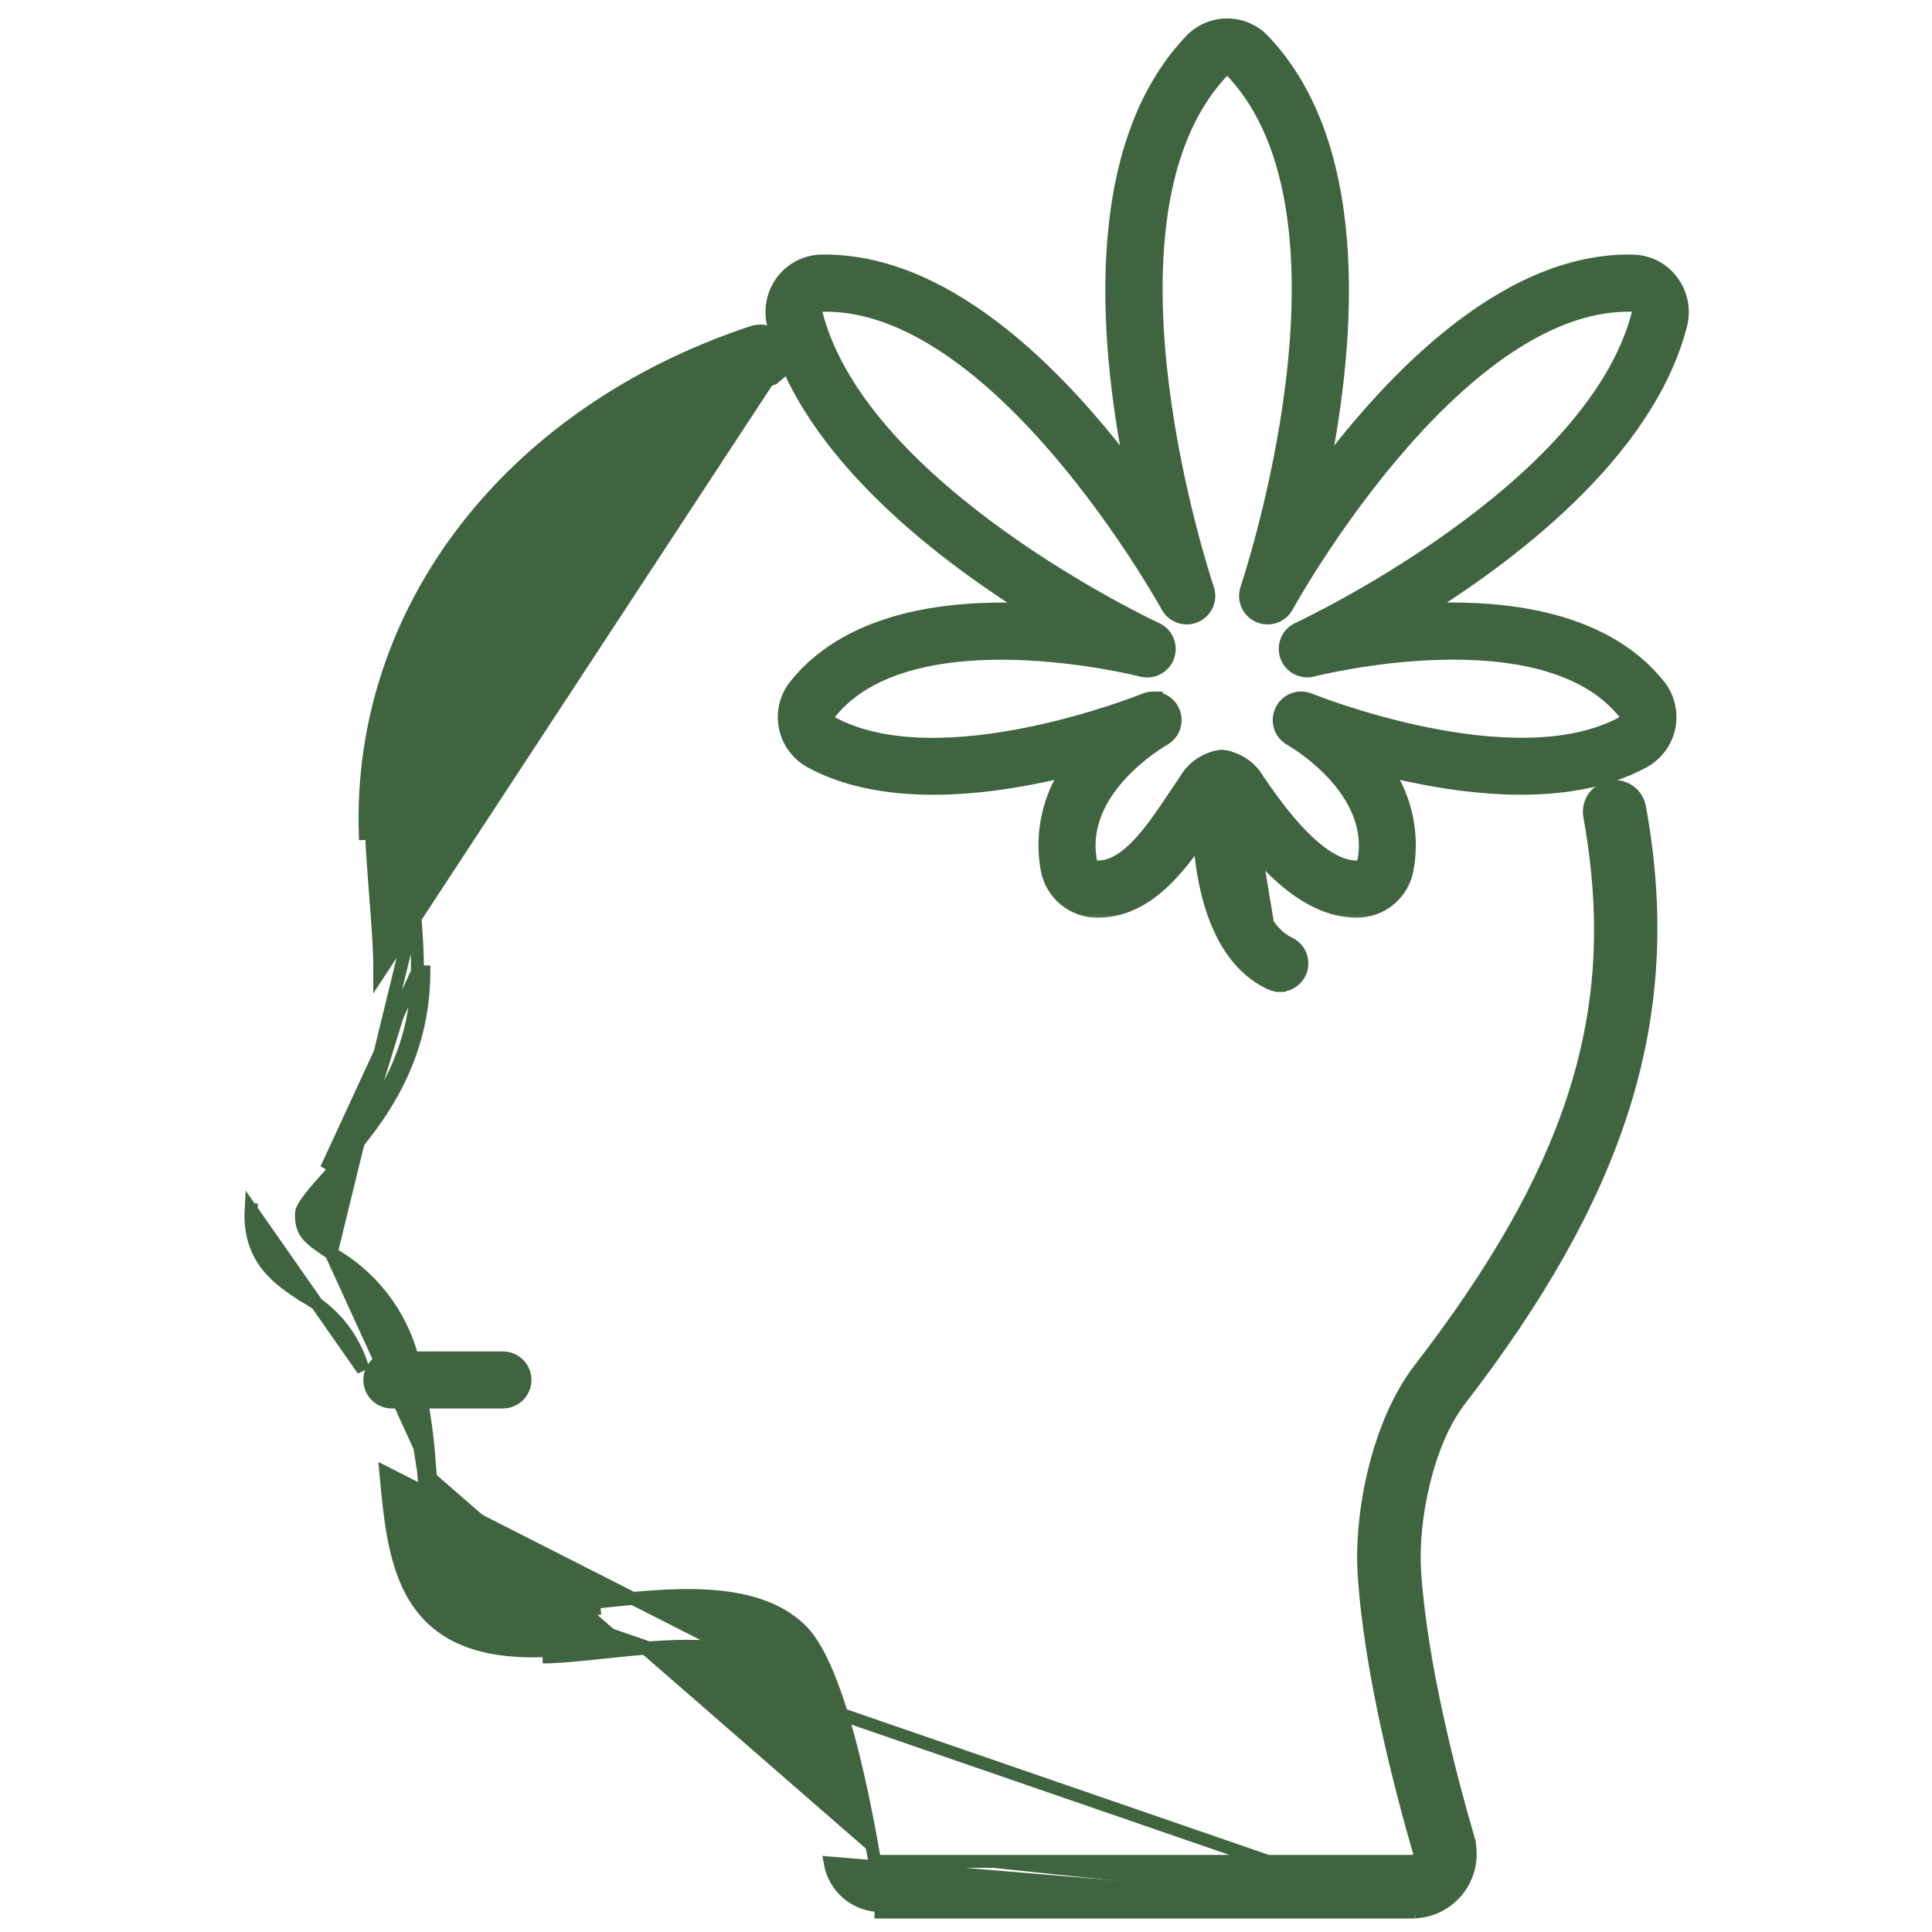 <svg width="60" height="60" viewBox="0 0 60 60" fill="none" xmlns="http://www.w3.org/2000/svg">
<path d="M43.938 59.38H43.856H27.358H27.358V59.18C26.982 59.181 26.617 59.048 26.328 58.806C26.04 58.564 25.846 58.228 25.781 57.857L43.938 59.38ZM43.938 59.38L43.942 59.376C44.192 59.365 44.438 59.301 44.662 59.19C44.913 59.065 45.13 58.884 45.298 58.661C45.466 58.438 45.58 58.178 45.63 57.903C45.681 57.629 45.666 57.346 45.589 57.077L45.397 57.133L45.589 57.077C45.047 55.213 44.116 51.67 43.933 48.792C43.884 48.014 43.973 47.021 44.209 46.05C44.444 45.077 44.822 44.144 45.338 43.477L45.338 43.477C50.231 37.13 51.951 31.831 51.036 25.786C51 25.544 50.96 25.303 50.917 25.067L50.917 25.065C50.878 24.862 50.761 24.681 50.59 24.564C50.419 24.446 50.209 24.401 50.004 24.438C49.8 24.475 49.619 24.591 49.5 24.761C49.381 24.931 49.335 25.141 49.37 25.345L49.37 25.347C49.411 25.569 49.448 25.794 49.482 26.02L49.482 26.021C50.334 31.654 48.79 36.423 44.093 42.518C43.437 43.367 42.977 44.49 42.694 45.629C42.411 46.769 42.303 47.939 42.364 48.891C42.557 51.928 43.523 55.603 44.079 57.516L44.08 57.518C44.09 57.551 44.092 57.586 44.086 57.62C44.079 57.654 44.065 57.686 44.044 57.713L44.042 57.715C44.021 57.744 43.993 57.767 43.961 57.783C43.929 57.799 43.894 57.807 43.858 57.807H43.857H27.357L27.356 57.807C27.303 57.807 27.251 57.788 27.21 57.754C27.169 57.72 27.142 57.672 27.132 57.62M43.938 59.38L16.983 50.086M13.147 45.636C13.413 48.521 13.575 50.263 16.983 50.086M13.147 45.636L13.347 45.624C13.347 45.623 13.347 45.622 13.347 45.621M13.147 45.636C13.075 44.462 12.889 43.298 12.593 42.16L13.147 45.636ZM16.983 50.086C17.477 50.066 18.047 50.006 18.65 49.942L16.983 50.086ZM13.347 45.621C13.413 46.343 13.473 46.982 13.576 47.537C13.68 48.092 13.825 48.545 14.055 48.901C14.498 49.587 15.299 49.973 16.972 49.886L16.975 49.886C17.461 49.866 18.024 49.807 18.629 49.743L18.629 49.743L18.644 49.742C19.731 49.627 20.911 49.503 21.992 49.568C23.076 49.634 24.095 49.892 24.83 50.576C25.113 50.839 25.364 51.254 25.59 51.749C25.817 52.249 26.025 52.848 26.215 53.496C26.594 54.791 26.902 56.296 27.132 57.62M13.347 45.621C13.274 44.435 13.086 43.26 12.787 42.11L12.787 42.11L12.786 42.107C12.598 41.436 12.28 40.809 11.85 40.261C11.421 39.716 10.889 39.26 10.283 38.92M13.347 45.621L10.283 38.92M27.132 57.62L26.935 57.654L27.132 57.62C27.132 57.62 27.132 57.62 27.132 57.62ZM10.283 38.92C9.905 38.671 9.675 38.509 9.535 38.33C9.408 38.168 9.349 37.98 9.366 37.648L9.366 37.648C9.367 37.627 9.381 37.574 9.432 37.484C9.48 37.399 9.55 37.298 9.639 37.185C9.812 36.962 10.041 36.708 10.272 36.451L10.285 36.437L10.285 36.437L10.296 36.425C11.419 35.18 13.158 33.254 13.165 30.184C13.165 30.184 13.165 30.183 13.165 30.183L12.965 30.183M10.283 38.92L13.029 27.674L12.83 27.69M12.965 30.183C12.97 29.49 12.901 28.606 12.834 27.747L12.83 27.69M12.965 30.183C12.958 33.177 11.264 35.054 10.14 36.299L10.137 36.303L12.965 30.183ZM12.83 27.69L13.029 27.674M12.83 27.69C12.777 27.017 12.727 26.377 12.711 25.845C12.516 19.512 16.858 13.931 23.78 11.627L13.029 27.674M13.029 27.674C12.976 27 12.927 26.365 12.911 25.838C12.719 19.611 16.987 14.1 23.84 11.818M13.029 27.674L23.84 11.818M23.84 11.818C23.94 11.787 24.032 11.737 24.112 11.67L23.984 11.517L24.112 11.67C24.193 11.603 24.259 11.52 24.307 11.427C24.355 11.334 24.384 11.232 24.393 11.127C24.401 11.023 24.388 10.918 24.355 10.818C24.322 10.718 24.269 10.627 24.199 10.548C24.13 10.469 24.046 10.405 23.951 10.359C23.857 10.313 23.754 10.287 23.649 10.281C23.546 10.276 23.442 10.291 23.344 10.327C15.854 12.821 11.125 18.921 11.342 25.887C11.342 25.887 11.342 25.887 11.342 25.887L11.541 25.881C11.559 26.438 11.609 27.087 11.662 27.773L11.663 27.781L11.663 27.785C11.73 28.637 11.798 29.518 11.795 30.179L23.84 11.818ZM7.798 37.566C7.798 37.566 7.798 37.566 7.798 37.566L7.998 37.577L7.798 37.566ZM7.798 37.566C7.758 38.328 7.968 38.875 8.298 39.296C8.618 39.704 9.044 39.985 9.416 40.23L9.427 40.237L9.434 40.242L9.442 40.246C9.888 40.485 10.281 40.811 10.596 41.206C10.911 41.601 11.143 42.056 11.277 42.542L7.798 37.566ZM21.654 51.13C22.576 51.159 23.328 51.326 23.76 51.727L11.983 45.744C12.242 48.57 12.513 51.492 17.038 51.257L17.047 51.457C17.047 51.457 17.047 51.457 17.048 51.457C17.572 51.436 18.158 51.374 18.77 51.31L18.794 51.307C19.72 51.21 20.742 51.102 21.654 51.13Z" fill="#406440" stroke="#406440" stroke-width="0.4"/>
<path d="M15.618 43.591H12.169C11.974 43.591 11.787 43.514 11.649 43.376C11.511 43.238 11.434 43.051 11.434 42.855C11.434 42.66 11.511 42.473 11.649 42.335C11.787 42.197 11.974 42.12 12.169 42.12H15.618C15.813 42.12 16 42.197 16.138 42.335C16.276 42.473 16.354 42.66 16.354 42.855C16.354 43.051 16.276 43.238 16.138 43.376M15.618 43.591L16.138 43.376M15.618 43.591C15.813 43.591 16 43.514 16.138 43.376M15.618 43.591L16.138 43.376" fill="#406440" stroke="#406440" stroke-width="0.3"/>
<mask id="path-3-outside-1_149_1918" maskUnits="userSpaceOnUse" x="23.072" y="-0.127" width="30" height="29" fill="black">
<rect fill="white" x="23.072" y="-0.127" width="30" height="29"/>
<path d="M34.093 28.199H34.078C33.731 28.2 33.395 28.079 33.128 27.857C32.861 27.636 32.681 27.328 32.618 26.986C32.514 26.424 32.53 25.846 32.663 25.289C32.796 24.733 33.044 24.21 33.392 23.755C31.042 24.365 27.621 24.867 25.225 23.568C25.036 23.465 24.872 23.321 24.744 23.148C24.616 22.974 24.528 22.775 24.485 22.564C24.442 22.353 24.446 22.135 24.496 21.926C24.547 21.716 24.642 21.52 24.776 21.352C26.538 19.148 29.855 18.881 32.388 19.058C29.411 17.238 25.148 14.028 24.122 10.075C24.064 9.855 24.056 9.625 24.1 9.402C24.144 9.179 24.238 8.969 24.375 8.787C24.507 8.611 24.678 8.467 24.873 8.367C25.07 8.266 25.286 8.212 25.506 8.207C29.521 8.13 33.159 12.072 35.322 15.043C34.467 11.027 33.818 4.71 37.062 1.318C37.197 1.177 37.36 1.065 37.54 0.989C37.72 0.912 37.914 0.873 38.109 0.873C38.305 0.873 38.499 0.912 38.679 0.989C38.859 1.065 39.022 1.178 39.158 1.319C42.401 4.71 41.752 11.027 40.897 15.043C43.06 12.072 46.703 8.115 50.713 8.207C50.933 8.212 51.149 8.266 51.345 8.367C51.541 8.467 51.712 8.611 51.844 8.787C51.981 8.969 52.075 9.179 52.119 9.402C52.163 9.625 52.156 9.855 52.098 10.075C51.072 14.028 46.809 17.238 43.831 19.057C46.365 18.879 49.681 19.145 51.443 21.35C51.577 21.518 51.673 21.714 51.723 21.924C51.773 22.133 51.777 22.351 51.734 22.562C51.692 22.774 51.603 22.973 51.475 23.146C51.347 23.32 51.183 23.463 50.994 23.566C48.599 24.866 45.177 24.363 42.827 23.756C43.174 24.21 43.423 24.733 43.556 25.289C43.689 25.846 43.705 26.424 43.601 26.986C43.538 27.33 43.355 27.64 43.085 27.862C42.815 28.084 42.475 28.203 42.126 28.199C40.258 28.199 38.742 25.995 38.014 24.938C37.986 24.898 37.962 24.866 37.94 24.84C37.919 24.866 37.894 24.898 37.866 24.939C37.758 25.095 37.647 25.261 37.535 25.43C36.712 26.664 35.687 28.199 34.093 28.199ZM35.809 21.777C35.939 21.777 36.065 21.82 36.168 21.899C36.271 21.979 36.344 22.09 36.377 22.216C36.409 22.342 36.399 22.474 36.348 22.594C36.296 22.713 36.207 22.812 36.093 22.875C36.067 22.89 33.328 24.435 33.772 26.766C33.785 26.84 33.824 26.907 33.882 26.955C33.94 27.002 34.013 27.027 34.089 27.025H34.096C35.063 27.025 35.86 25.831 36.563 24.778C36.68 24.602 36.795 24.431 36.907 24.269C37.014 24.082 37.163 23.923 37.344 23.805C37.524 23.686 37.73 23.612 37.944 23.589C38.159 23.613 38.364 23.687 38.544 23.806C38.724 23.925 38.874 24.085 38.98 24.272C39.547 25.096 40.875 27.025 42.128 27.025C42.204 27.029 42.279 27.004 42.339 26.956C42.398 26.909 42.438 26.841 42.452 26.766C42.897 24.434 40.155 22.889 40.129 22.875C39.998 22.803 39.899 22.683 39.853 22.541C39.808 22.399 39.818 22.244 39.883 22.109C39.947 21.974 40.061 21.869 40.2 21.815C40.34 21.761 40.495 21.763 40.633 21.819C40.696 21.846 47.022 24.39 50.436 22.536C50.475 22.515 50.509 22.485 50.535 22.449C50.562 22.413 50.579 22.372 50.588 22.328C50.597 22.285 50.596 22.241 50.587 22.198C50.576 22.155 50.557 22.115 50.53 22.081C47.97 18.879 40.817 20.7 40.745 20.718C40.603 20.754 40.453 20.737 40.324 20.668C40.195 20.6 40.096 20.486 40.047 20.348C39.998 20.21 40.002 20.059 40.058 19.924C40.114 19.79 40.219 19.681 40.352 19.619C40.445 19.577 49.522 15.339 50.966 9.78C50.979 9.731 50.981 9.68 50.971 9.63C50.962 9.581 50.941 9.534 50.911 9.494C50.885 9.459 50.852 9.43 50.813 9.41C50.774 9.39 50.731 9.379 50.688 9.379C50.651 9.379 50.614 9.379 50.577 9.379C45.065 9.379 39.932 18.692 39.88 18.787C39.81 18.916 39.694 19.013 39.555 19.061C39.416 19.108 39.265 19.102 39.131 19.043C38.996 18.984 38.889 18.877 38.83 18.743C38.771 18.609 38.764 18.457 38.811 18.318C38.85 18.203 42.712 6.731 38.312 2.131C38.259 2.078 38.186 2.048 38.111 2.048C38.036 2.048 37.964 2.078 37.91 2.131C33.51 6.732 37.371 18.203 37.411 18.319C37.458 18.458 37.451 18.609 37.392 18.743C37.333 18.877 37.226 18.984 37.091 19.043C36.957 19.102 36.806 19.108 36.667 19.061C36.528 19.014 36.412 18.916 36.342 18.788C36.29 18.694 31.076 9.252 25.534 9.381C25.491 9.381 25.448 9.392 25.409 9.412C25.37 9.431 25.337 9.46 25.311 9.495C25.281 9.536 25.26 9.583 25.251 9.632C25.241 9.682 25.243 9.733 25.256 9.782C26.701 15.346 35.779 19.579 35.87 19.621C36.004 19.682 36.109 19.791 36.167 19.926C36.224 20.061 36.228 20.213 36.179 20.351C36.129 20.489 36.03 20.604 35.9 20.672C35.77 20.741 35.619 20.757 35.477 20.72C35.405 20.702 28.252 18.881 25.692 22.083C25.665 22.118 25.646 22.158 25.636 22.201C25.626 22.244 25.625 22.289 25.634 22.332C25.643 22.375 25.661 22.416 25.688 22.452C25.714 22.487 25.747 22.517 25.786 22.538C29.204 24.394 35.525 21.848 35.589 21.821C35.659 21.792 35.734 21.776 35.809 21.776V21.777Z"/>
</mask>
<path d="M34.093 28.199H34.078C33.731 28.2 33.395 28.079 33.128 27.857C32.861 27.636 32.681 27.328 32.618 26.986C32.514 26.424 32.53 25.846 32.663 25.289C32.796 24.733 33.044 24.21 33.392 23.755C31.042 24.365 27.621 24.867 25.225 23.568C25.036 23.465 24.872 23.321 24.744 23.148C24.616 22.974 24.528 22.775 24.485 22.564C24.442 22.353 24.446 22.135 24.496 21.926C24.547 21.716 24.642 21.52 24.776 21.352C26.538 19.148 29.855 18.881 32.388 19.058C29.411 17.238 25.148 14.028 24.122 10.075C24.064 9.855 24.056 9.625 24.1 9.402C24.144 9.179 24.238 8.969 24.375 8.787C24.507 8.611 24.678 8.467 24.873 8.367C25.07 8.266 25.286 8.212 25.506 8.207C29.521 8.13 33.159 12.072 35.322 15.043C34.467 11.027 33.818 4.71 37.062 1.318C37.197 1.177 37.36 1.065 37.54 0.989C37.72 0.912 37.914 0.873 38.109 0.873C38.305 0.873 38.499 0.912 38.679 0.989C38.859 1.065 39.022 1.178 39.158 1.319C42.401 4.71 41.752 11.027 40.897 15.043C43.06 12.072 46.703 8.115 50.713 8.207C50.933 8.212 51.149 8.266 51.345 8.367C51.541 8.467 51.712 8.611 51.844 8.787C51.981 8.969 52.075 9.179 52.119 9.402C52.163 9.625 52.156 9.855 52.098 10.075C51.072 14.028 46.809 17.238 43.831 19.057C46.365 18.879 49.681 19.145 51.443 21.35C51.577 21.518 51.673 21.714 51.723 21.924C51.773 22.133 51.777 22.351 51.734 22.562C51.692 22.774 51.603 22.973 51.475 23.146C51.347 23.32 51.183 23.463 50.994 23.566C48.599 24.866 45.177 24.363 42.827 23.756C43.174 24.21 43.423 24.733 43.556 25.289C43.689 25.846 43.705 26.424 43.601 26.986C43.538 27.33 43.355 27.64 43.085 27.862C42.815 28.084 42.475 28.203 42.126 28.199C40.258 28.199 38.742 25.995 38.014 24.938C37.986 24.898 37.962 24.866 37.94 24.84C37.919 24.866 37.894 24.898 37.866 24.939C37.758 25.095 37.647 25.261 37.535 25.43C36.712 26.664 35.687 28.199 34.093 28.199ZM35.809 21.777C35.939 21.777 36.065 21.82 36.168 21.899C36.271 21.979 36.344 22.09 36.377 22.216C36.409 22.342 36.399 22.474 36.348 22.594C36.296 22.713 36.207 22.812 36.093 22.875C36.067 22.89 33.328 24.435 33.772 26.766C33.785 26.84 33.824 26.907 33.882 26.955C33.94 27.002 34.013 27.027 34.089 27.025H34.096C35.063 27.025 35.86 25.831 36.563 24.778C36.68 24.602 36.795 24.431 36.907 24.269C37.014 24.082 37.163 23.923 37.344 23.805C37.524 23.686 37.73 23.612 37.944 23.589C38.159 23.613 38.364 23.687 38.544 23.806C38.724 23.925 38.874 24.085 38.98 24.272C39.547 25.096 40.875 27.025 42.128 27.025C42.204 27.029 42.279 27.004 42.339 26.956C42.398 26.909 42.438 26.841 42.452 26.766C42.897 24.434 40.155 22.889 40.129 22.875C39.998 22.803 39.899 22.683 39.853 22.541C39.808 22.399 39.818 22.244 39.883 22.109C39.947 21.974 40.061 21.869 40.2 21.815C40.34 21.761 40.495 21.763 40.633 21.819C40.696 21.846 47.022 24.39 50.436 22.536C50.475 22.515 50.509 22.485 50.535 22.449C50.562 22.413 50.579 22.372 50.588 22.328C50.597 22.285 50.596 22.241 50.587 22.198C50.576 22.155 50.557 22.115 50.53 22.081C47.97 18.879 40.817 20.7 40.745 20.718C40.603 20.754 40.453 20.737 40.324 20.668C40.195 20.6 40.096 20.486 40.047 20.348C39.998 20.21 40.002 20.059 40.058 19.924C40.114 19.79 40.219 19.681 40.352 19.619C40.445 19.577 49.522 15.339 50.966 9.78C50.979 9.731 50.981 9.68 50.971 9.63C50.962 9.581 50.941 9.534 50.911 9.494C50.885 9.459 50.852 9.43 50.813 9.41C50.774 9.39 50.731 9.379 50.688 9.379C50.651 9.379 50.614 9.379 50.577 9.379C45.065 9.379 39.932 18.692 39.88 18.787C39.81 18.916 39.694 19.013 39.555 19.061C39.416 19.108 39.265 19.102 39.131 19.043C38.996 18.984 38.889 18.877 38.83 18.743C38.771 18.609 38.764 18.457 38.811 18.318C38.85 18.203 42.712 6.731 38.312 2.131C38.259 2.078 38.186 2.048 38.111 2.048C38.036 2.048 37.964 2.078 37.91 2.131C33.51 6.732 37.371 18.203 37.411 18.319C37.458 18.458 37.451 18.609 37.392 18.743C37.333 18.877 37.226 18.984 37.091 19.043C36.957 19.102 36.806 19.108 36.667 19.061C36.528 19.014 36.412 18.916 36.342 18.788C36.29 18.694 31.076 9.252 25.534 9.381C25.491 9.381 25.448 9.392 25.409 9.412C25.37 9.431 25.337 9.46 25.311 9.495C25.281 9.536 25.26 9.583 25.251 9.632C25.241 9.682 25.243 9.733 25.256 9.782C26.701 15.346 35.779 19.579 35.87 19.621C36.004 19.682 36.109 19.791 36.167 19.926C36.224 20.061 36.228 20.213 36.179 20.351C36.129 20.489 36.03 20.604 35.9 20.672C35.77 20.741 35.619 20.757 35.477 20.72C35.405 20.702 28.252 18.881 25.692 22.083C25.665 22.118 25.646 22.158 25.636 22.201C25.626 22.244 25.625 22.289 25.634 22.332C25.643 22.375 25.661 22.416 25.688 22.452C25.714 22.487 25.747 22.517 25.786 22.538C29.204 24.394 35.525 21.848 35.589 21.821C35.659 21.792 35.734 21.776 35.809 21.776V21.777Z" fill="#406440"/>
<path d="M34.093 28.199H34.078C33.731 28.2 33.395 28.079 33.128 27.857C32.861 27.636 32.681 27.328 32.618 26.986C32.514 26.424 32.53 25.846 32.663 25.289C32.796 24.733 33.044 24.21 33.392 23.755C31.042 24.365 27.621 24.867 25.225 23.568C25.036 23.465 24.872 23.321 24.744 23.148C24.616 22.974 24.528 22.775 24.485 22.564C24.442 22.353 24.446 22.135 24.496 21.926C24.547 21.716 24.642 21.52 24.776 21.352C26.538 19.148 29.855 18.881 32.388 19.058C29.411 17.238 25.148 14.028 24.122 10.075C24.064 9.855 24.056 9.625 24.1 9.402C24.144 9.179 24.238 8.969 24.375 8.787C24.507 8.611 24.678 8.467 24.873 8.367C25.07 8.266 25.286 8.212 25.506 8.207C29.521 8.13 33.159 12.072 35.322 15.043C34.467 11.027 33.818 4.71 37.062 1.318C37.197 1.177 37.36 1.065 37.54 0.989C37.72 0.912 37.914 0.873 38.109 0.873C38.305 0.873 38.499 0.912 38.679 0.989C38.859 1.065 39.022 1.178 39.158 1.319C42.401 4.71 41.752 11.027 40.897 15.043C43.06 12.072 46.703 8.115 50.713 8.207C50.933 8.212 51.149 8.266 51.345 8.367C51.541 8.467 51.712 8.611 51.844 8.787C51.981 8.969 52.075 9.179 52.119 9.402C52.163 9.625 52.156 9.855 52.098 10.075C51.072 14.028 46.809 17.238 43.831 19.057C46.365 18.879 49.681 19.145 51.443 21.35C51.577 21.518 51.673 21.714 51.723 21.924C51.773 22.133 51.777 22.351 51.734 22.562C51.692 22.774 51.603 22.973 51.475 23.146C51.347 23.32 51.183 23.463 50.994 23.566C48.599 24.866 45.177 24.363 42.827 23.756C43.174 24.21 43.423 24.733 43.556 25.289C43.689 25.846 43.705 26.424 43.601 26.986C43.538 27.33 43.355 27.64 43.085 27.862C42.815 28.084 42.475 28.203 42.126 28.199C40.258 28.199 38.742 25.995 38.014 24.938C37.986 24.898 37.962 24.866 37.94 24.84C37.919 24.866 37.894 24.898 37.866 24.939C37.758 25.095 37.647 25.261 37.535 25.43C36.712 26.664 35.687 28.199 34.093 28.199ZM35.809 21.777C35.939 21.777 36.065 21.82 36.168 21.899C36.271 21.979 36.344 22.09 36.377 22.216C36.409 22.342 36.399 22.474 36.348 22.594C36.296 22.713 36.207 22.812 36.093 22.875C36.067 22.89 33.328 24.435 33.772 26.766C33.785 26.84 33.824 26.907 33.882 26.955C33.94 27.002 34.013 27.027 34.089 27.025H34.096C35.063 27.025 35.86 25.831 36.563 24.778C36.68 24.602 36.795 24.431 36.907 24.269C37.014 24.082 37.163 23.923 37.344 23.805C37.524 23.686 37.73 23.612 37.944 23.589C38.159 23.613 38.364 23.687 38.544 23.806C38.724 23.925 38.874 24.085 38.98 24.272C39.547 25.096 40.875 27.025 42.128 27.025C42.204 27.029 42.279 27.004 42.339 26.956C42.398 26.909 42.438 26.841 42.452 26.766C42.897 24.434 40.155 22.889 40.129 22.875C39.998 22.803 39.899 22.683 39.853 22.541C39.808 22.399 39.818 22.244 39.883 22.109C39.947 21.974 40.061 21.869 40.2 21.815C40.34 21.761 40.495 21.763 40.633 21.819C40.696 21.846 47.022 24.39 50.436 22.536C50.475 22.515 50.509 22.485 50.535 22.449C50.562 22.413 50.579 22.372 50.588 22.328C50.597 22.285 50.596 22.241 50.587 22.198C50.576 22.155 50.557 22.115 50.53 22.081C47.97 18.879 40.817 20.7 40.745 20.718C40.603 20.754 40.453 20.737 40.324 20.668C40.195 20.6 40.096 20.486 40.047 20.348C39.998 20.21 40.002 20.059 40.058 19.924C40.114 19.79 40.219 19.681 40.352 19.619C40.445 19.577 49.522 15.339 50.966 9.78C50.979 9.731 50.981 9.68 50.971 9.63C50.962 9.581 50.941 9.534 50.911 9.494C50.885 9.459 50.852 9.43 50.813 9.41C50.774 9.39 50.731 9.379 50.688 9.379C50.651 9.379 50.614 9.379 50.577 9.379C45.065 9.379 39.932 18.692 39.88 18.787C39.81 18.916 39.694 19.013 39.555 19.061C39.416 19.108 39.265 19.102 39.131 19.043C38.996 18.984 38.889 18.877 38.83 18.743C38.771 18.609 38.764 18.457 38.811 18.318C38.85 18.203 42.712 6.731 38.312 2.131C38.259 2.078 38.186 2.048 38.111 2.048C38.036 2.048 37.964 2.078 37.91 2.131C33.51 6.732 37.371 18.203 37.411 18.319C37.458 18.458 37.451 18.609 37.392 18.743C37.333 18.877 37.226 18.984 37.091 19.043C36.957 19.102 36.806 19.108 36.667 19.061C36.528 19.014 36.412 18.916 36.342 18.788C36.29 18.694 31.076 9.252 25.534 9.381C25.491 9.381 25.448 9.392 25.409 9.412C25.37 9.431 25.337 9.46 25.311 9.495C25.281 9.536 25.26 9.583 25.251 9.632C25.241 9.682 25.243 9.733 25.256 9.782C26.701 15.346 35.779 19.579 35.87 19.621C36.004 19.682 36.109 19.791 36.167 19.926C36.224 20.061 36.228 20.213 36.179 20.351C36.129 20.489 36.03 20.604 35.9 20.672C35.77 20.741 35.619 20.757 35.477 20.72C35.405 20.702 28.252 18.881 25.692 22.083C25.665 22.118 25.646 22.158 25.636 22.201C25.626 22.244 25.625 22.289 25.634 22.332C25.643 22.375 25.661 22.416 25.688 22.452C25.714 22.487 25.747 22.517 25.786 22.538C29.204 24.394 35.525 21.848 35.589 21.821C35.659 21.792 35.734 21.776 35.809 21.776V21.777Z" stroke="#406440" stroke-width="0.6" mask="url(#path-3-outside-1_149_1918)"/>
<path d="M38.681 24.242L38.681 24.242C38.628 24.829 38.616 25.927 38.803 26.962C38.896 27.48 39.038 27.975 39.246 28.381C39.453 28.788 39.721 29.094 40.059 29.253L40.059 29.253C40.211 29.324 40.333 29.445 40.407 29.595C40.48 29.745 40.5 29.916 40.464 30.08C40.427 30.243 40.336 30.389 40.206 30.493C40.075 30.598 39.913 30.655 39.745 30.655M38.681 24.242L39.743 30.655H39.745M38.681 24.242C38.689 24.146 38.679 24.049 38.65 23.957C38.62 23.864 38.574 23.779 38.511 23.705C38.449 23.63 38.373 23.569 38.287 23.525C38.202 23.48 38.108 23.453 38.013 23.444C37.916 23.435 37.819 23.444 37.727 23.473C37.634 23.501 37.547 23.547 37.473 23.61C37.398 23.672 37.337 23.748 37.292 23.834C37.248 23.92 37.221 24.014 37.213 24.111C37.189 24.379 37.09 25.677 37.317 27.062C37.542 28.437 38.097 29.957 39.431 30.585M38.681 24.242L39.743 30.655C39.635 30.655 39.529 30.631 39.431 30.585M39.745 30.655L39.745 30.505V30.655H39.745ZM39.431 30.585C39.431 30.585 39.431 30.585 39.431 30.585L39.495 30.449L39.431 30.585C39.431 30.585 39.431 30.585 39.431 30.585Z" fill="#406440" stroke="#406440" stroke-width="0.3"/>
</svg>
